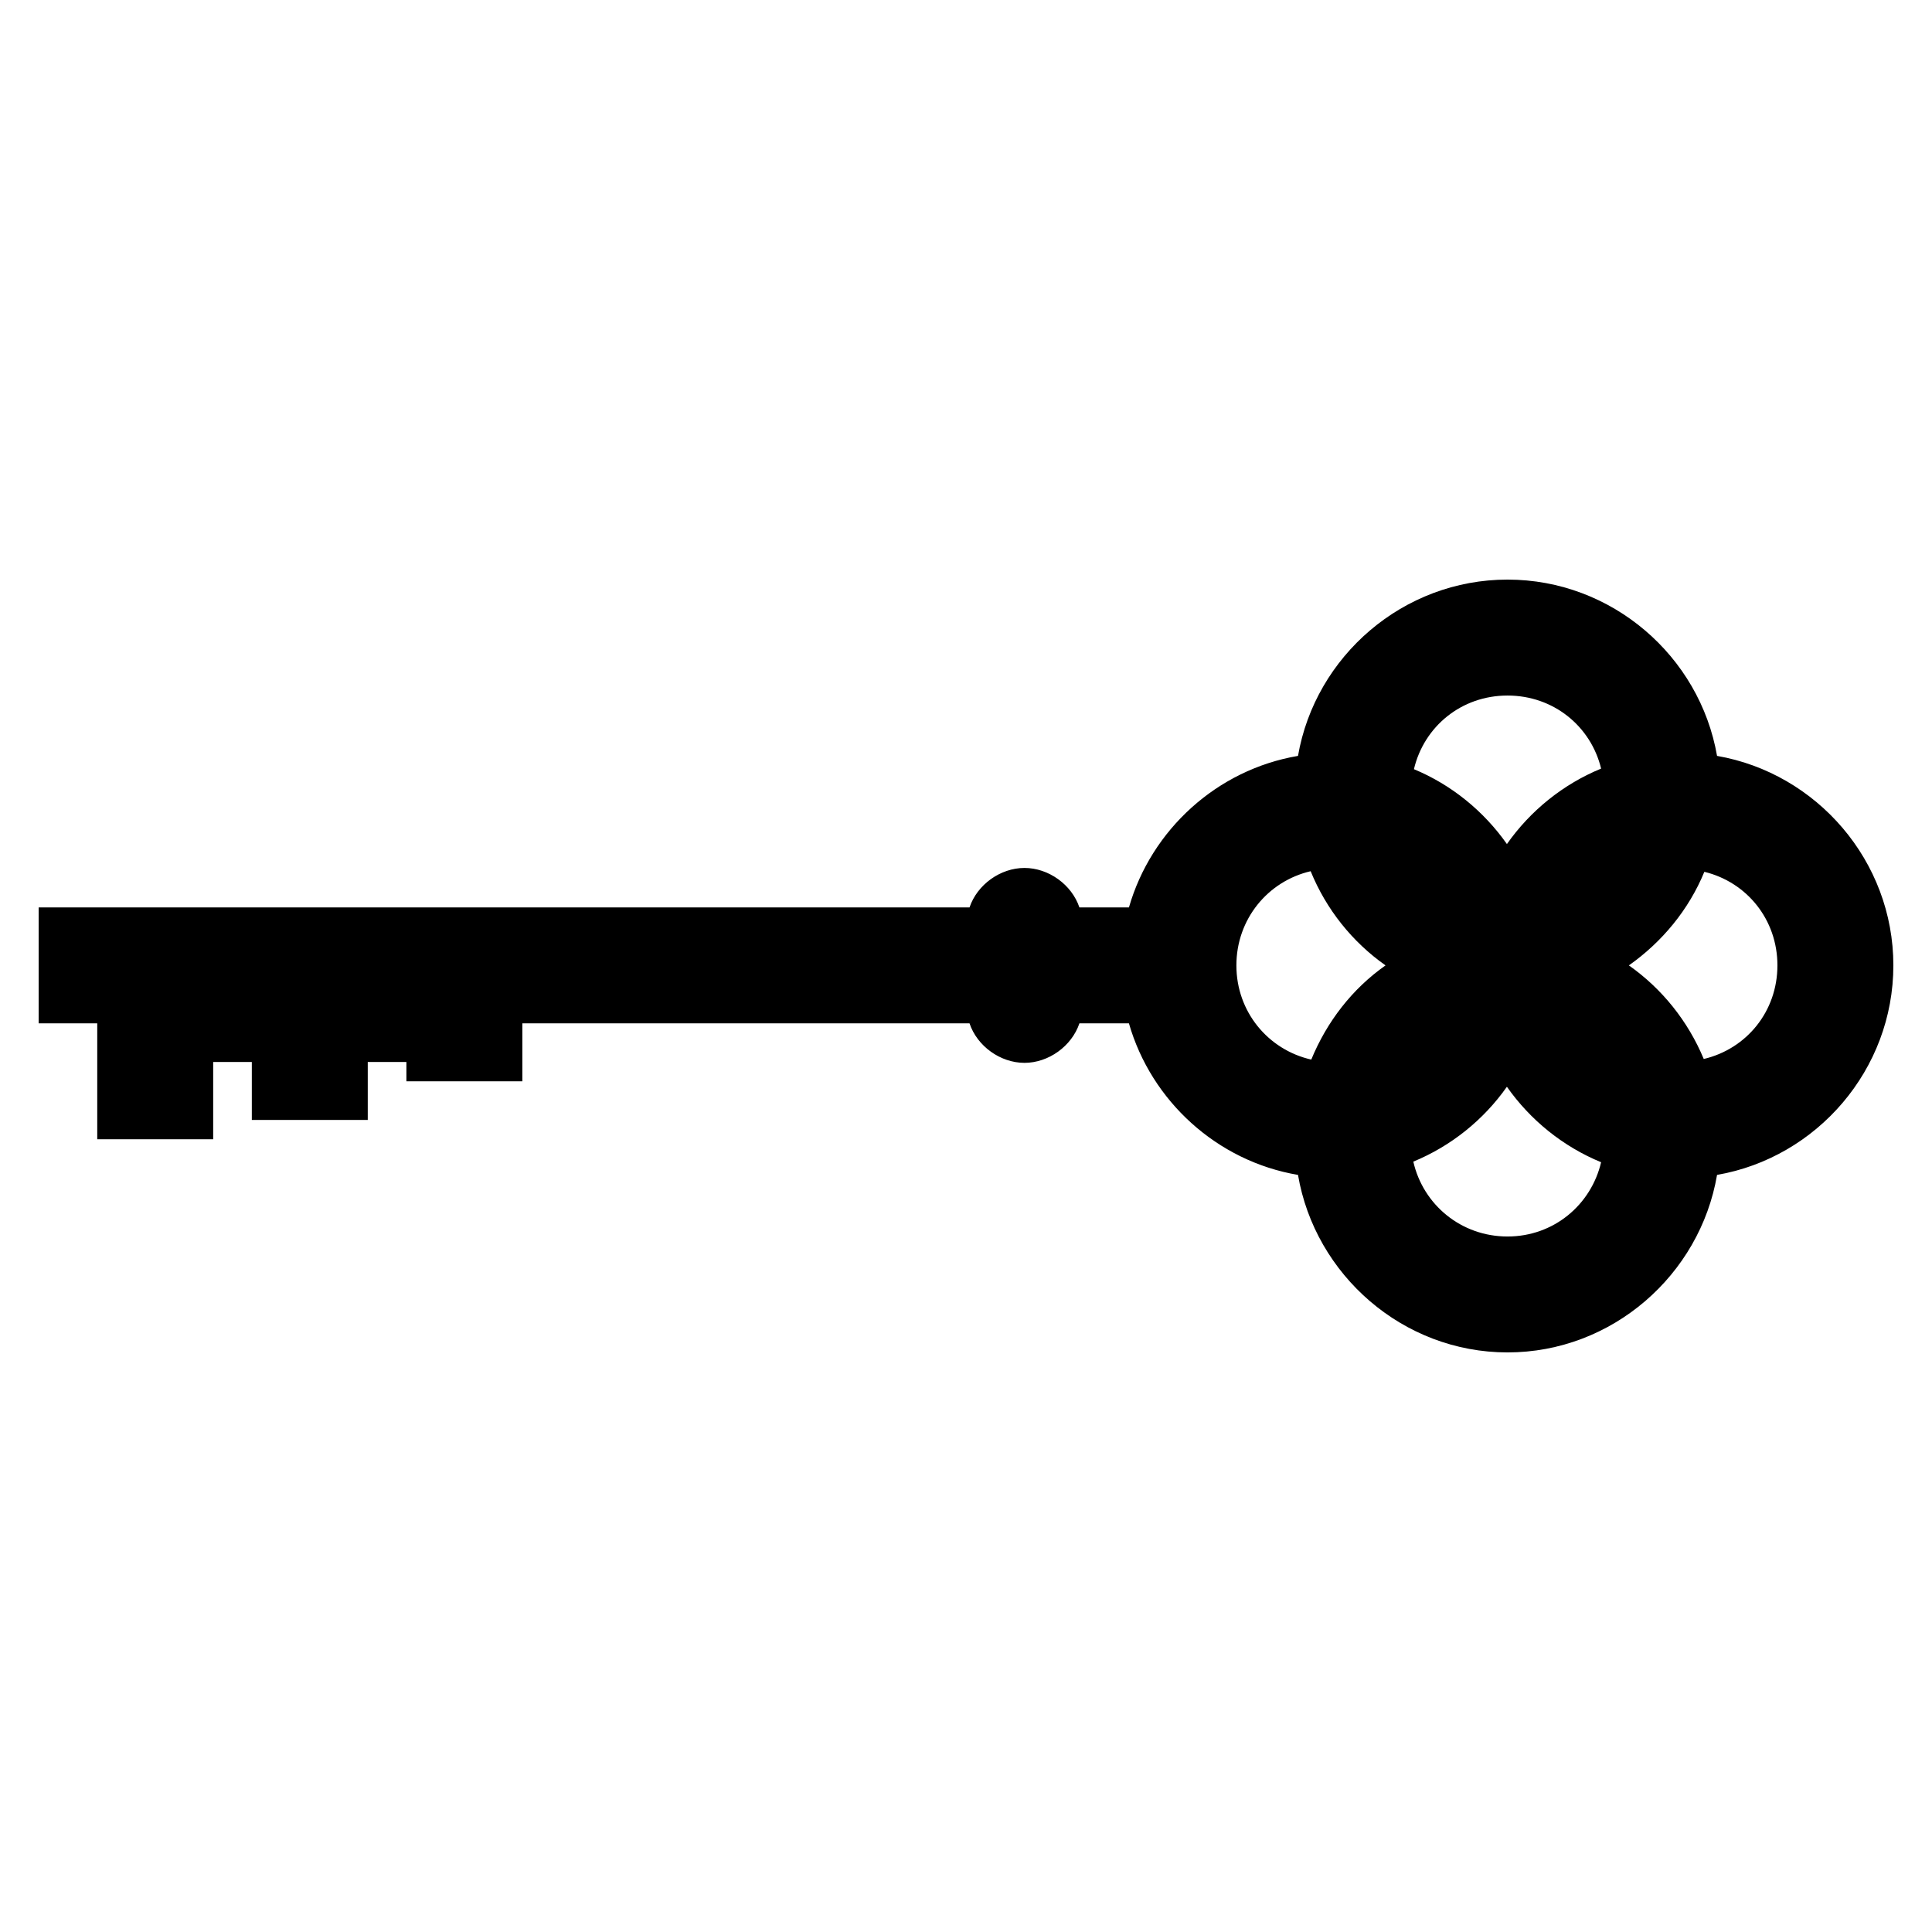 <svg xmlns:dc="http://purl.org/dc/elements/1.1/" xmlns:cc="http://creativecommons.org/ns#" xmlns:rdf="http://www.w3.org/1999/02/22-rdf-syntax-ns#" xmlns:svg="http://www.w3.org/2000/svg" xmlns="http://www.w3.org/2000/svg" xmlns:sodipodi="http://sodipodi.sourceforge.net/DTD/sodipodi-0.dtd" xmlns:inkscape="http://www.inkscape.org/namespaces/inkscape" version="1.1" x="0px" y="0px" viewBox="0 0 100 100"><g transform="translate(0,-952.362)"><path d="m 98,1002.331 c 0,5.404 -3.963,9.948 -9.126,10.844 -0.883,5.177 -5.43,9.188 -10.845,9.188 -5.415,0 -9.962,-4.011 -10.845,-9.188 -4.187,-0.71 -7.595,-3.82 -8.751,-7.844 l -2.563,0 c -0.398,1.181 -1.597,2.044 -2.844,2.044 -1.247,0 -2.447,-0.862 -2.844,-2.044 l -23.146,0 0,3 -6.001,0 0,-1 -2,0 0,3 -6.001,0 0,-3 -2,0 0,4 -6.001,0 0,-6 -3.032,0 0,-6 48.181,0 c 0.397,-1.181 1.597,-2.044 2.844,-2.044 1.247,0 2.447,0.862 2.844,2.044 l 2.563,0 c 1.156,-4.024 4.564,-7.134 8.751,-7.844 0.896,-5.162 5.441,-9.125 10.845,-9.125 5.405,0 9.949,3.963 10.845,9.125 5.163,0.896 9.126,5.44 9.126,10.844 z m -6.001,0 c 0,-2.377 -1.587,-4.312 -3.782,-4.844 -0.807,1.964 -2.19,3.634 -3.907,4.844 1.713,1.202 3.065,2.89 3.876,4.844 2.21,-0.521 3.813,-2.456 3.813,-4.844 z m -9.126,10.188 c -1.97,-0.809 -3.666,-2.183 -4.876,-3.906 -1.207,1.714 -2.885,3.067 -4.844,3.875 0.507,2.229 2.474,3.875 4.876,3.875 2.388,0 4.324,-1.634 4.844,-3.844 z m 0,-20.375 c -0.531,-2.195 -2.467,-3.781 -4.844,-3.781 -2.388,0 -4.323,1.603 -4.844,3.812 1.948,0.809 3.612,2.169 4.813,3.875 1.21,-1.724 2.906,-3.097 4.876,-3.906 z m -11.158,10.187 c -1.724,-1.215 -3.07,-2.899 -3.876,-4.875 -2.217,0.516 -3.844,2.483 -3.844,4.875 0,2.403 1.644,4.369 3.876,4.875 0.809,-1.966 2.123,-3.667 3.844,-4.875 z" style="text-indent:0;text-transform:none;direction:ltr;block-progression:tb;baseline-shift:baseline;color:#000000;enable-background:accumulate;" fill="#000000" fill-opacity="1" fill-rule="nonzero" stroke="none" marker="none" visibility="visible" display="inline" overflow="visible"></path></g></svg>